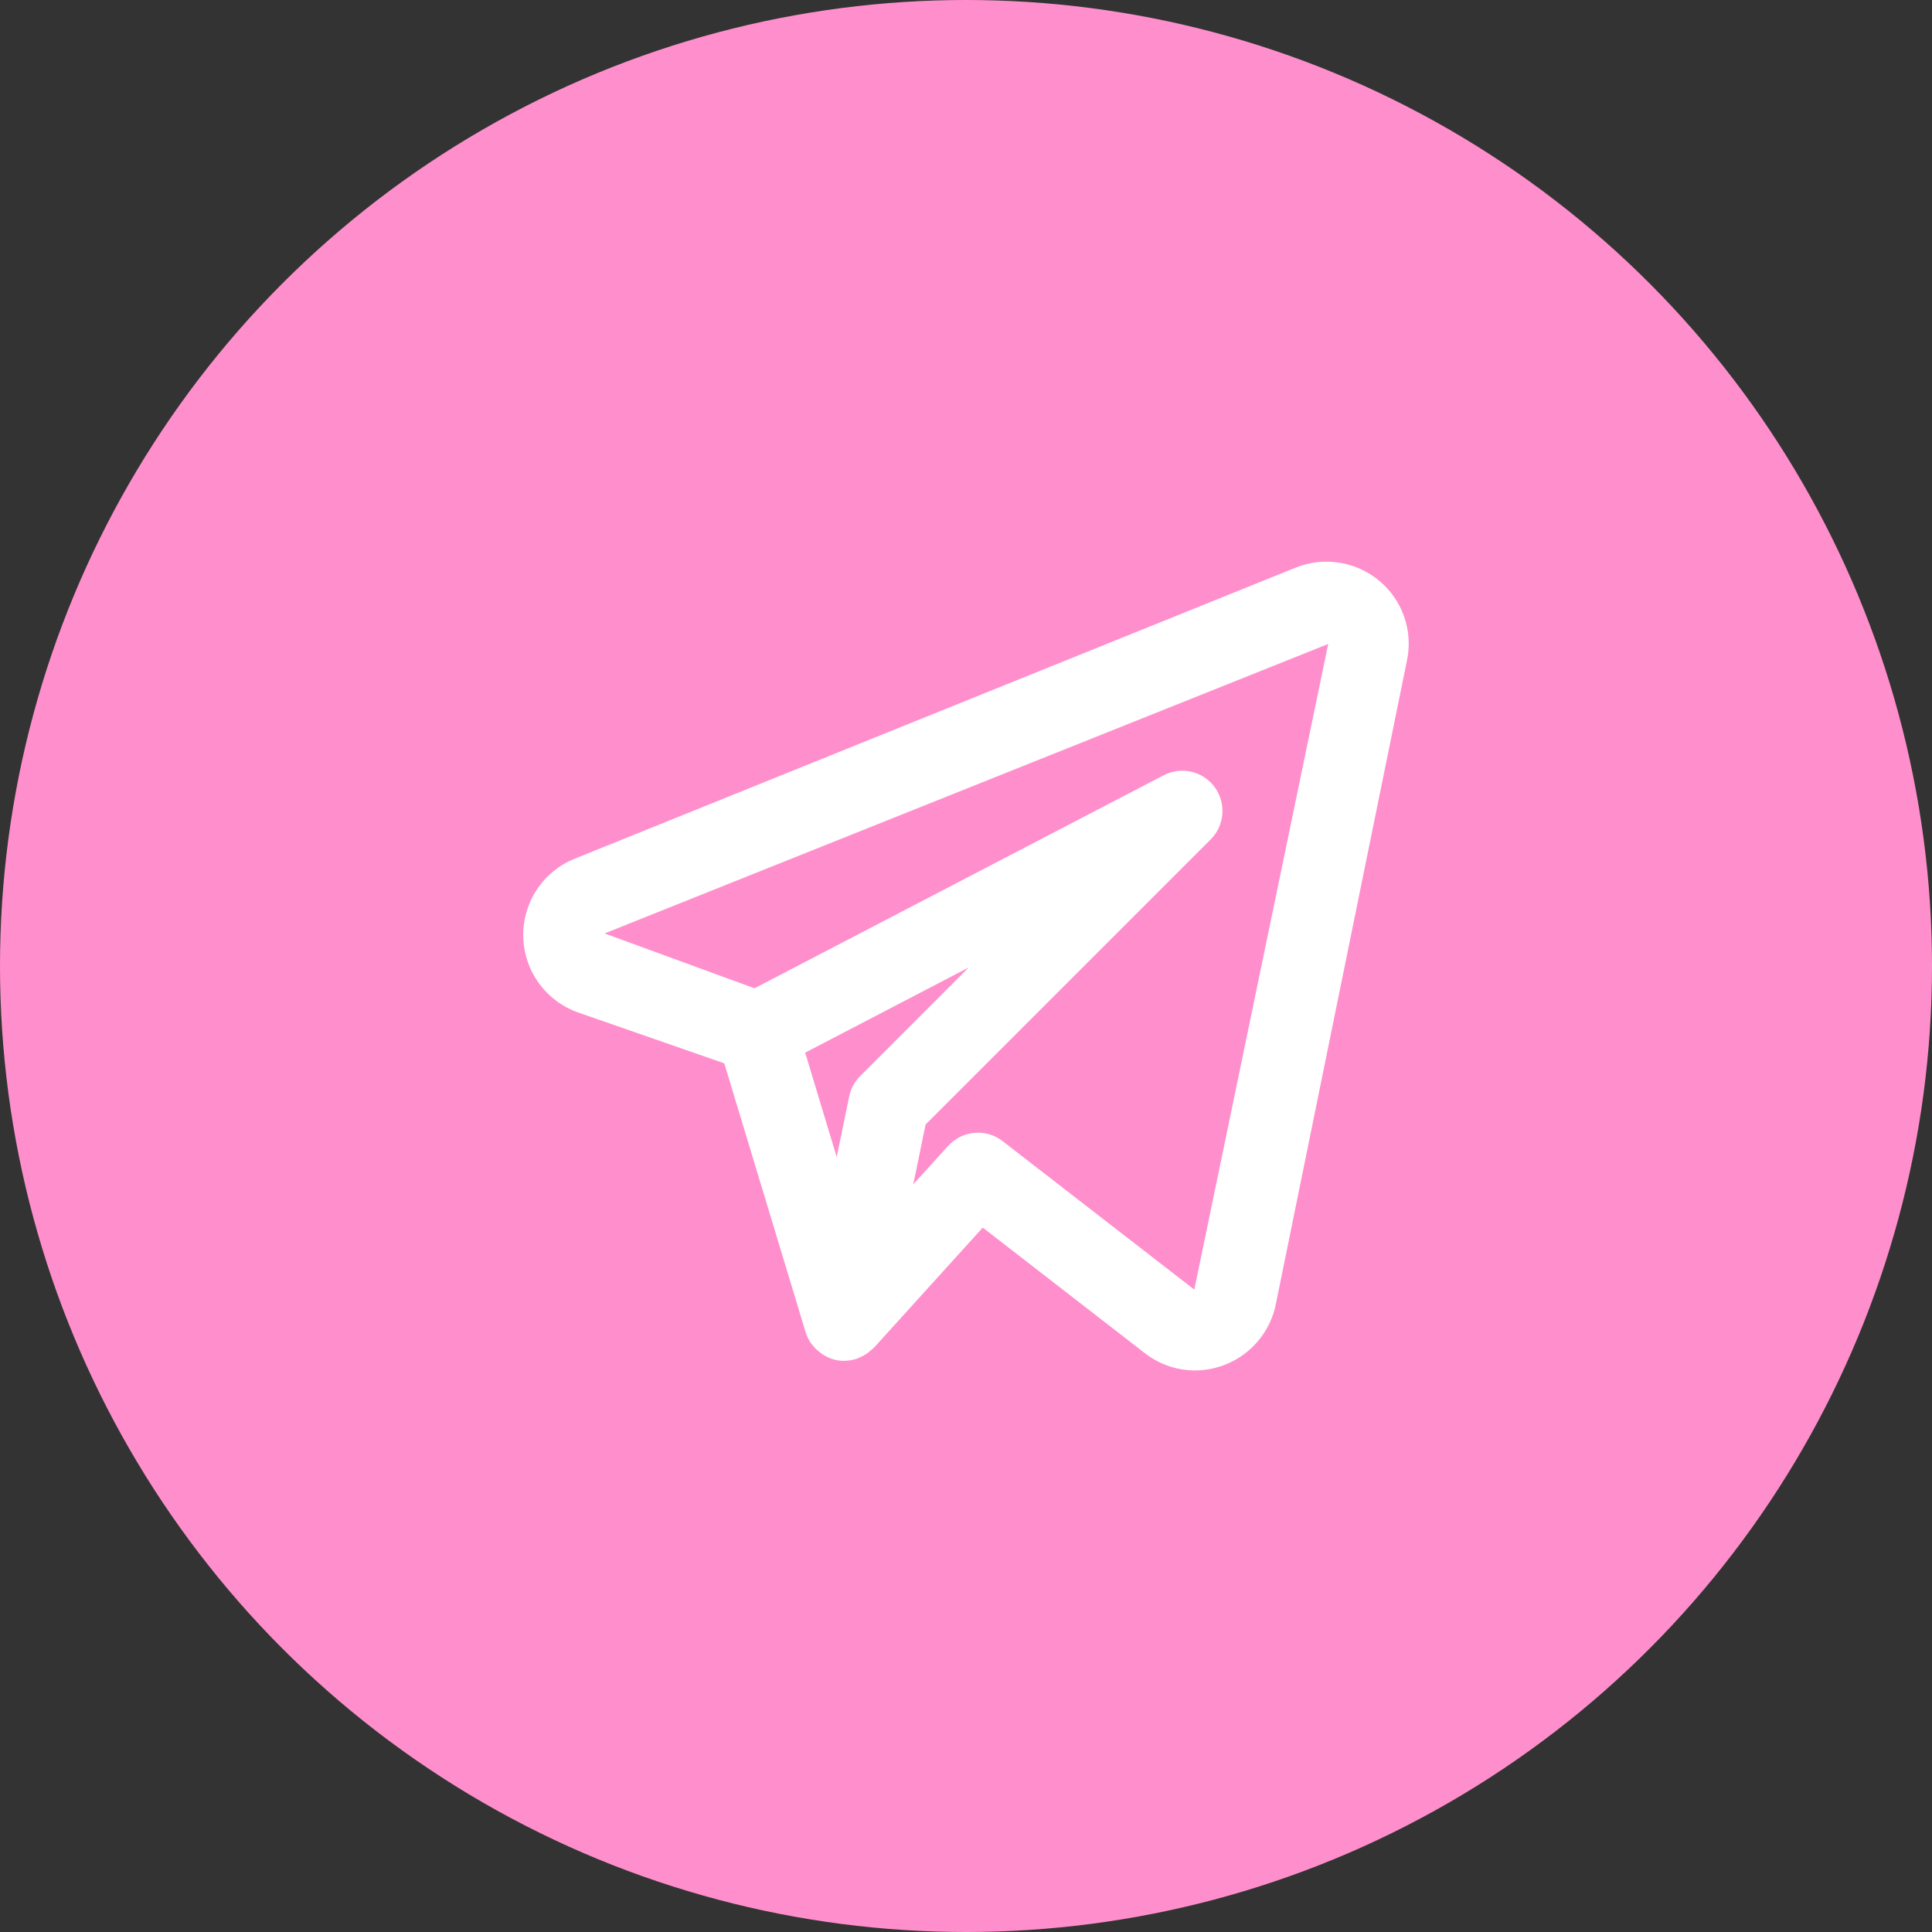 <svg width="48" height="48" viewBox="0 0 48 48" fill="none" xmlns="http://www.w3.org/2000/svg">
<rect x="0" y="0" width="48" height="48" fill="#333333" stroke="none"/>
<circle cx="24" cy="24" r="24" fill="#FF8FCC"/>
<path d="M34.265 14.428C33.98 14.191 33.636 14.036 33.27 13.979C32.904 13.921 32.53 13.965 32.187 14.104L14.266 21.339C13.882 21.497 13.556 21.767 13.33 22.114C13.104 22.462 12.989 22.87 13.001 23.284C13.012 23.698 13.149 24.099 13.394 24.434C13.638 24.768 13.979 25.021 14.37 25.157L17.995 26.418L20.016 33.1C20.043 33.189 20.083 33.274 20.134 33.352C20.142 33.364 20.153 33.373 20.161 33.385C20.22 33.467 20.291 33.54 20.372 33.6C20.395 33.618 20.418 33.634 20.442 33.65C20.537 33.713 20.642 33.759 20.753 33.786L20.765 33.787L20.771 33.79C20.838 33.803 20.906 33.81 20.974 33.81C20.98 33.81 20.986 33.807 20.992 33.807C21.095 33.806 21.197 33.788 21.294 33.755C21.316 33.747 21.335 33.734 21.357 33.725C21.43 33.695 21.498 33.657 21.562 33.611C21.612 33.568 21.663 33.525 21.714 33.482L24.416 30.499L28.446 33.621C28.801 33.897 29.238 34.047 29.688 34.048C30.159 34.047 30.615 33.885 30.981 33.587C31.346 33.29 31.599 32.876 31.695 32.415L34.958 16.398C35.032 16.038 35.007 15.664 34.884 15.317C34.762 14.97 34.548 14.662 34.265 14.428ZM21.37 26.736C21.232 26.874 21.137 27.05 21.098 27.242L20.788 28.746L20.004 26.153L24.069 24.036L21.37 26.736ZM29.672 32.04L24.909 28.351C24.71 28.197 24.46 28.123 24.209 28.145C23.958 28.168 23.725 28.283 23.556 28.47L22.69 29.425L22.996 27.938L30.079 20.855C30.248 20.687 30.351 20.463 30.369 20.225C30.388 19.986 30.32 19.749 30.179 19.557C30.038 19.364 29.832 19.228 29.599 19.174C29.366 19.12 29.122 19.151 28.91 19.262L18.745 24.554L15.021 23.191L32.999 15.999L29.672 32.04Z" fill="white"/>
</svg>
